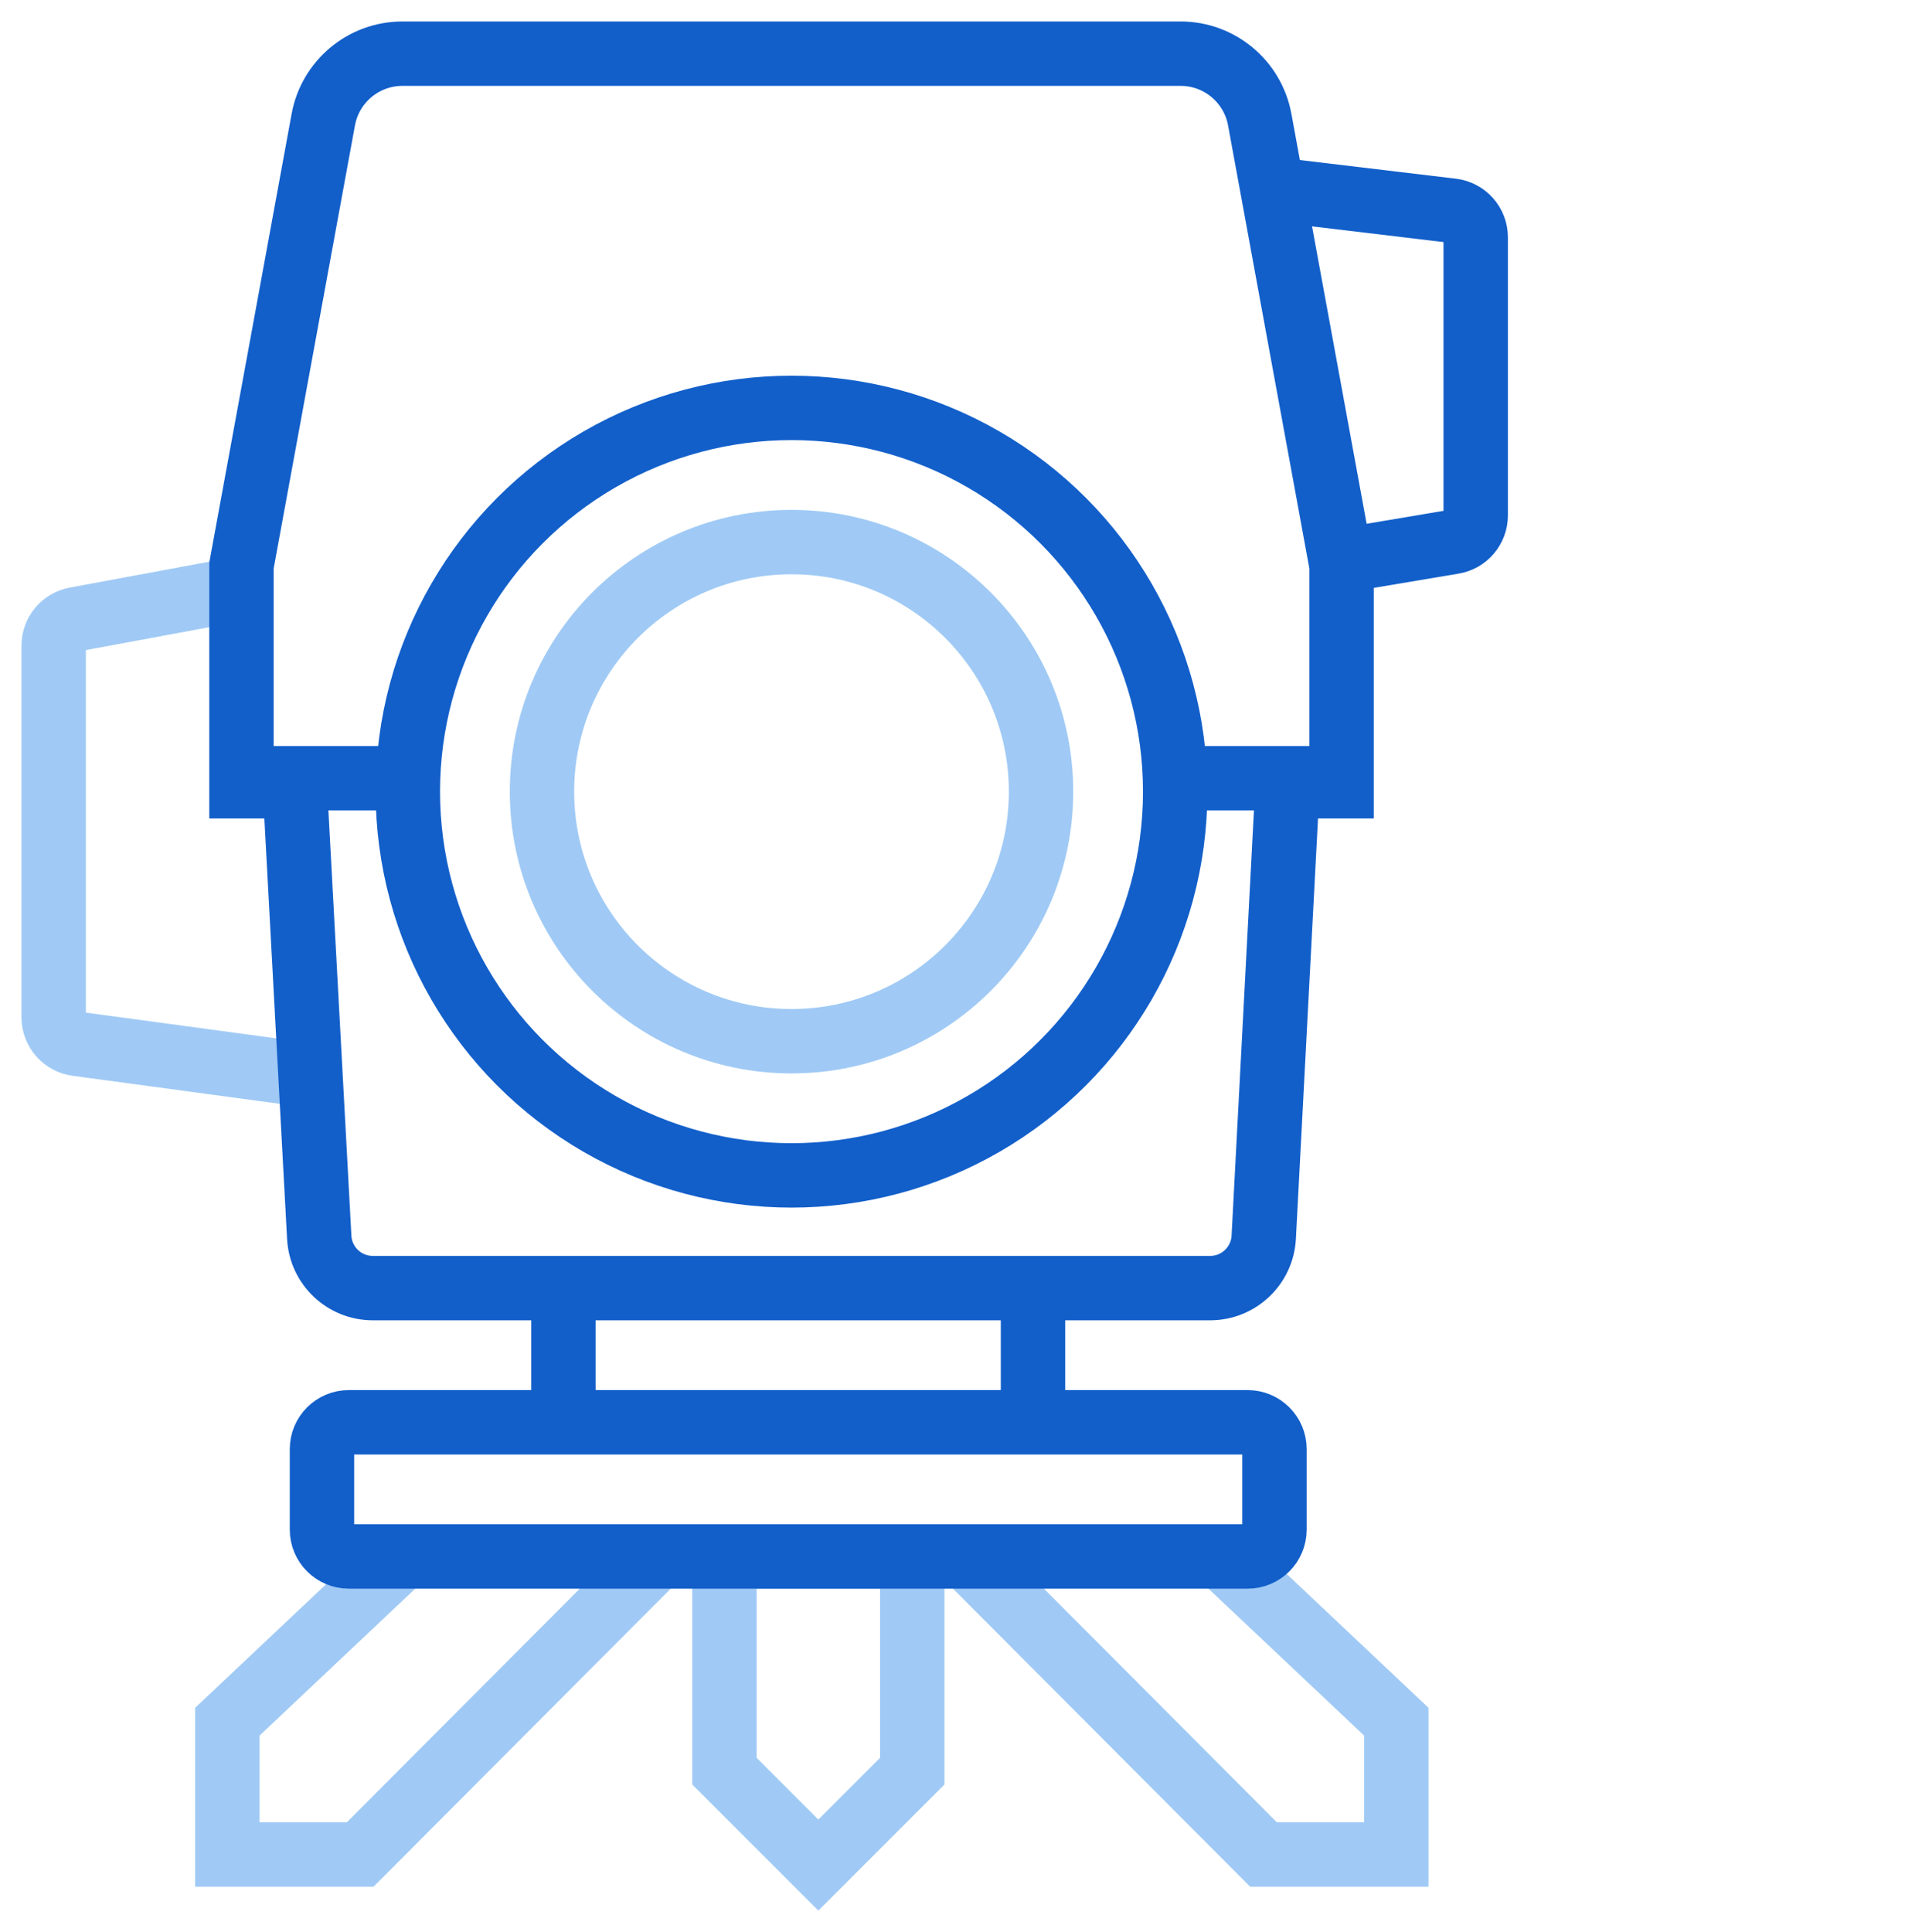 <svg width="71" height="72" viewBox="0 0 71 72" fill="none" xmlns="http://www.w3.org/2000/svg">
<circle cx="29.5" cy="29.5" r="9.3" stroke="#A0CAF5" stroke-width="2.4"/>
<path d="M15 58L8.474 64.157V69.107H13.424L24.5 58" stroke="#A0CAF5" stroke-width="2.4"/>
<path d="M45.516 58L52.041 64.157V69.107H47.092L36.016 58" stroke="#A0CAF5" stroke-width="2.4"/>
<path d="M27 66V58H34V66L30.5 69.5L27 66Z" stroke="#A0CAF5" stroke-width="2.4"/>
<circle cx="29.5" cy="29.5" r="14.3" stroke="#125FCA" stroke-width="2.4"/>
<path d="M8.612 22L2.817 23.076C2.344 23.164 2 23.577 2 24.059V37.908C2 38.408 2.37 38.831 2.866 38.899L11 40" stroke="#A0CAF5" stroke-width="2.4"/>
<path d="M50 30.5V21.073L46.951 4.459C46.69 3.034 45.448 2 44 2H15C13.552 2 12.31 3.034 12.049 4.459L9 21.073V30.5" stroke="#125FCA" stroke-width="2.4"/>
<path d="M51 29H43.5M14.617 29H8" stroke="#125FCA" stroke-width="2.4"/>
<path d="M47 7L54.118 7.85C54.621 7.91 55 8.336 55 8.843V19.206C55 19.695 54.647 20.111 54.166 20.192L49.353 21" stroke="#125FCA" stroke-width="2.4"/>
<path d="M11 29.5L11.898 46.108C11.955 47.169 12.832 48 13.895 48H45.102C46.166 48 47.044 47.167 47.1 46.105L48 29" stroke="#125FCA" stroke-width="2.4"/>
<path d="M21 48.5V53M38.5 48V52.5M13 58H46.5C47.052 58 47.5 57.552 47.5 57V54C47.5 53.448 47.052 53 46.5 53H13C12.448 53 12 53.448 12 54V57C12 57.552 12.448 58 13 58Z" stroke="#125FCA" stroke-width="2.4"/>
</svg>
